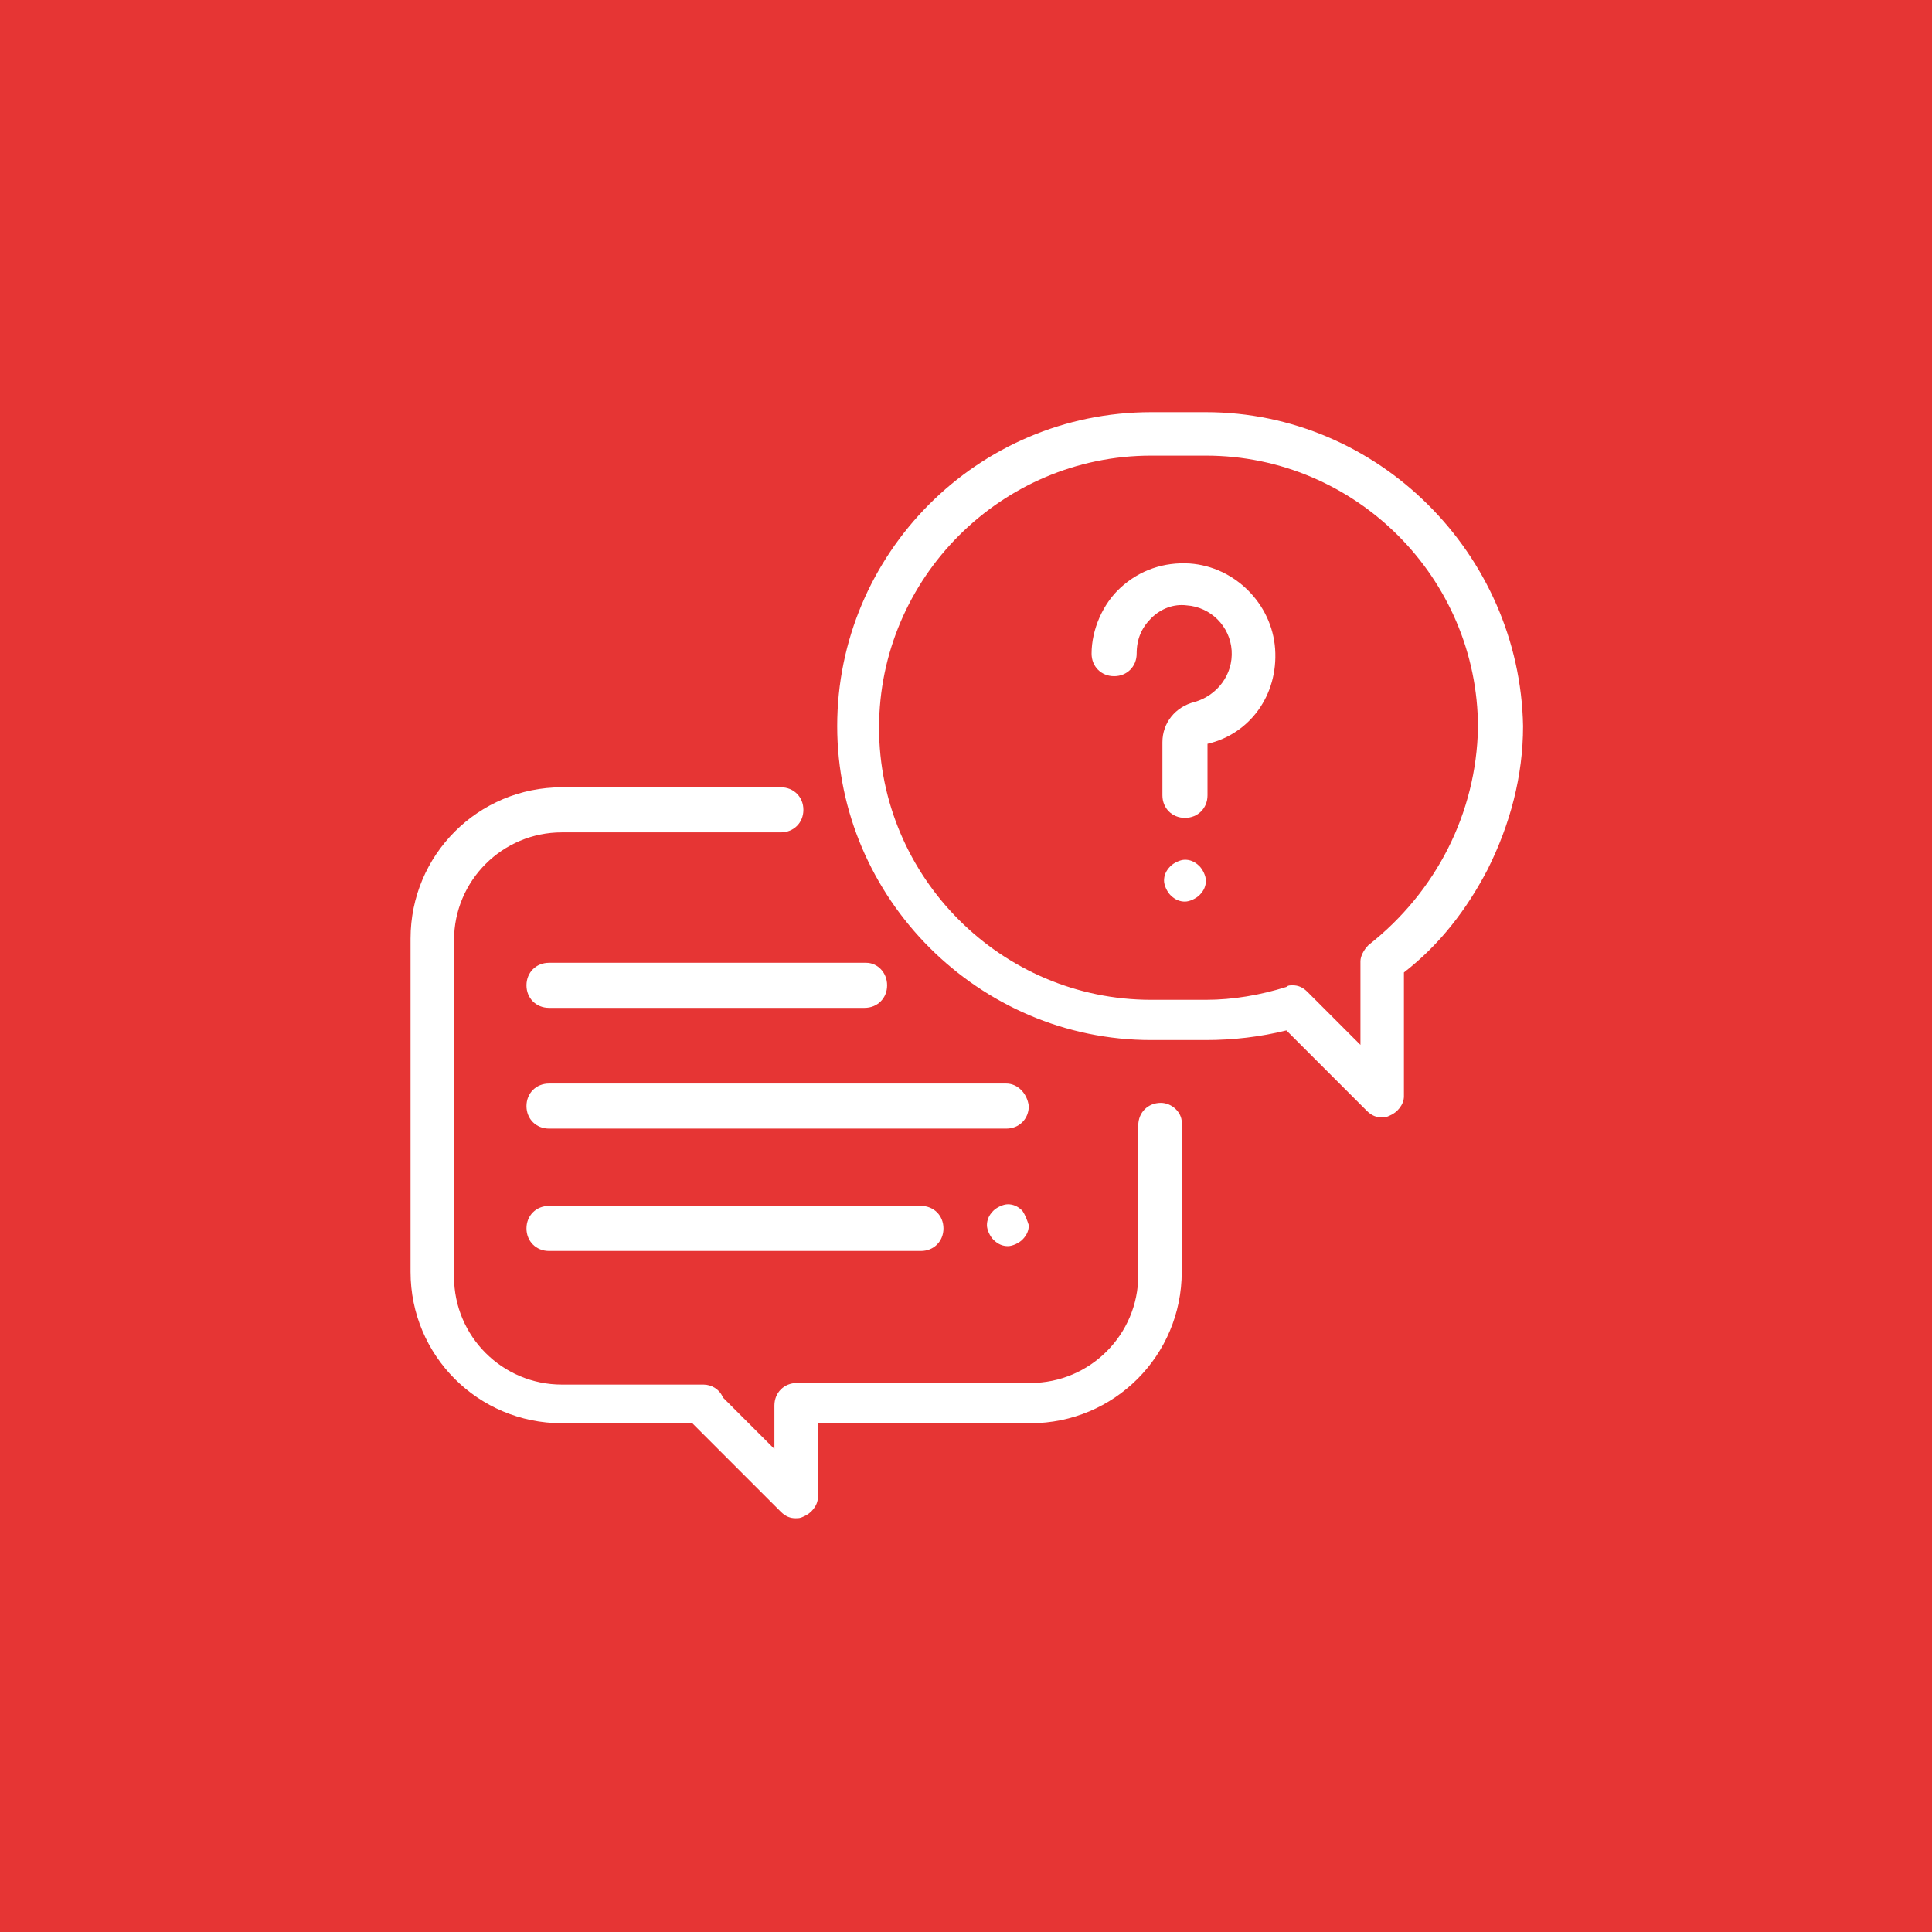 <?xml version="1.0" encoding="utf-8"?>
<!-- Generator: Adobe Illustrator 20.0.0, SVG Export Plug-In . SVG Version: 6.00 Build 0)  -->
<svg version="1.1" id="Capa_1" xmlns="http://www.w3.org/2000/svg" xmlns:xlink="http://www.w3.org/1999/xlink" x="0px" y="0px"
	 viewBox="0 0 120 120" style="enable-background:new 0 0 120 120;" xml:space="preserve">
<style type="text/css">
	.st0{fill:#E63534;}
	.st1{fill:#FFFFFF;}
</style>
<rect class="st0" width="120" height="120"/>
<g>
	<g>
		<g>
			<path class="st1" d="M72.1,68.5c-0.8,0-1.4,0.6-1.4,1.4v9.3c0,3.7-3,6.7-6.7,6.7H49.5c-0.8,0-1.4,0.6-1.4,1.4v2.7l-3.2-3.2
				c-0.2-0.5-0.7-0.8-1.2-0.8h-8.8c-3.7,0-6.7-3-6.7-6.7V58.4c0-3.7,3-6.7,6.7-6.7h13.6c0.8,0,1.4-0.6,1.4-1.4s-0.6-1.4-1.4-1.4
				H34.9c-5.2,0-9.4,4.2-9.4,9.4v20.7c0,5.2,4.2,9.4,9.4,9.4H43l5.5,5.5c0.3,0.3,0.6,0.4,0.9,0.4c0.2,0,0.3,0,0.5-0.1
				c0.5-0.2,0.9-0.7,0.9-1.2v-4.6H64c5.2,0,9.4-4.2,9.4-9.4v-9.3C73.4,69.1,72.8,68.5,72.1,68.5z"/>
		</g>
	</g>
	<g>
		<g>
			<path class="st1" d="M74.9,25.6h-3.4c-10.8,0-19.5,8.8-19.5,19.5s8.8,19.5,19.5,19.5h3.4c1.7,0,3.4-0.2,5-0.6l5,5
				c0.3,0.3,0.6,0.4,0.9,0.4c0.2,0,0.3,0,0.5-0.1c0.5-0.2,0.9-0.7,0.9-1.2v-7.7c2.2-1.7,3.9-3.9,5.2-6.4c1.4-2.8,2.2-5.8,2.2-8.9
				C94.4,34.4,85.6,25.6,74.9,25.6z M85,58.7c-0.3,0.3-0.5,0.7-0.5,1v5.2l-3.3-3.3c-0.3-0.3-0.6-0.4-0.9-0.4c-0.2,0-0.3,0-0.4,0.1
				c-1.6,0.5-3.3,0.8-5,0.8h-3.4c-9.3,0-16.9-7.6-16.9-16.9s7.6-16.9,16.9-16.9h3.4c9.3,0,16.9,7.6,16.9,16.9
				C91.7,50.5,89.2,55.4,85,58.7z"/>
		</g>
	</g>
	<g>
		<g>
			<path class="st1" d="M79.2,40.3c-0.2-2.8-2.5-5.1-5.3-5.3c-1.6-0.1-3.1,0.4-4.3,1.5c-1.1,1-1.8,2.6-1.8,4.1
				c0,0.8,0.6,1.4,1.4,1.4s1.4-0.6,1.4-1.4c0-0.9,0.3-1.6,0.9-2.2c0.6-0.6,1.4-0.9,2.2-0.8c1.5,0.1,2.7,1.3,2.8,2.8
				c0.1,1.5-0.9,2.8-2.3,3.2c-1.2,0.3-2,1.3-2,2.5v3.3c0,0.8,0.6,1.4,1.4,1.4c0.8,0,1.4-0.6,1.4-1.4v-3.2
				C77.6,45.6,79.4,43.2,79.2,40.3z"/>
		</g>
	</g>
	<g>
		<g>
			<path class="st1" d="M74.5,53.8c-0.3-0.3-0.6-0.4-0.9-0.4c-0.3,0-0.7,0.2-0.9,0.4c-0.3,0.3-0.4,0.6-0.4,0.9s0.2,0.7,0.4,0.9
				c0.3,0.3,0.6,0.4,0.9,0.4c0.3,0,0.7-0.2,0.9-0.4c0.3-0.3,0.4-0.6,0.4-0.9C74.9,54.4,74.7,54,74.5,53.8z"/>
		</g>
	</g>
	<g>
		<g>
			<path class="st1" d="M62.5,67.3H34.1c-0.8,0-1.4,0.6-1.4,1.4s0.6,1.4,1.4,1.4h28.4c0.8,0,1.4-0.6,1.4-1.4
				C63.8,67.9,63.2,67.3,62.5,67.3z"/>
		</g>
	</g>
	<g>
		<g>
			<path class="st1" d="M63.5,75.2c-0.3-0.3-0.6-0.4-0.9-0.4c-0.3,0-0.7,0.2-0.9,0.4c-0.3,0.3-0.4,0.6-0.4,0.9
				c0,0.3,0.2,0.7,0.4,0.9c0.3,0.3,0.6,0.4,0.9,0.4c0.3,0,0.7-0.2,0.9-0.4c0.3-0.3,0.4-0.6,0.4-0.9C63.8,75.8,63.7,75.5,63.5,75.2z"
				/>
		</g>
	</g>
	<g>
		<g>
			<path class="st1" d="M57.2,74.9H34.1c-0.8,0-1.4,0.6-1.4,1.4c0,0.8,0.6,1.4,1.4,1.4h23.1c0.8,0,1.4-0.6,1.4-1.4
				S58,74.9,57.2,74.9z"/>
		</g>
	</g>
	<g>
		<g>
			<path class="st1" d="M53.8,59.8H34.1c-0.8,0-1.4,0.6-1.4,1.4c0,0.8,0.6,1.4,1.4,1.4h19.6c0.8,0,1.4-0.6,1.4-1.4
				C55.1,60.4,54.5,59.8,53.8,59.8z"/>
		</g>
	</g>
</g>
</svg>
